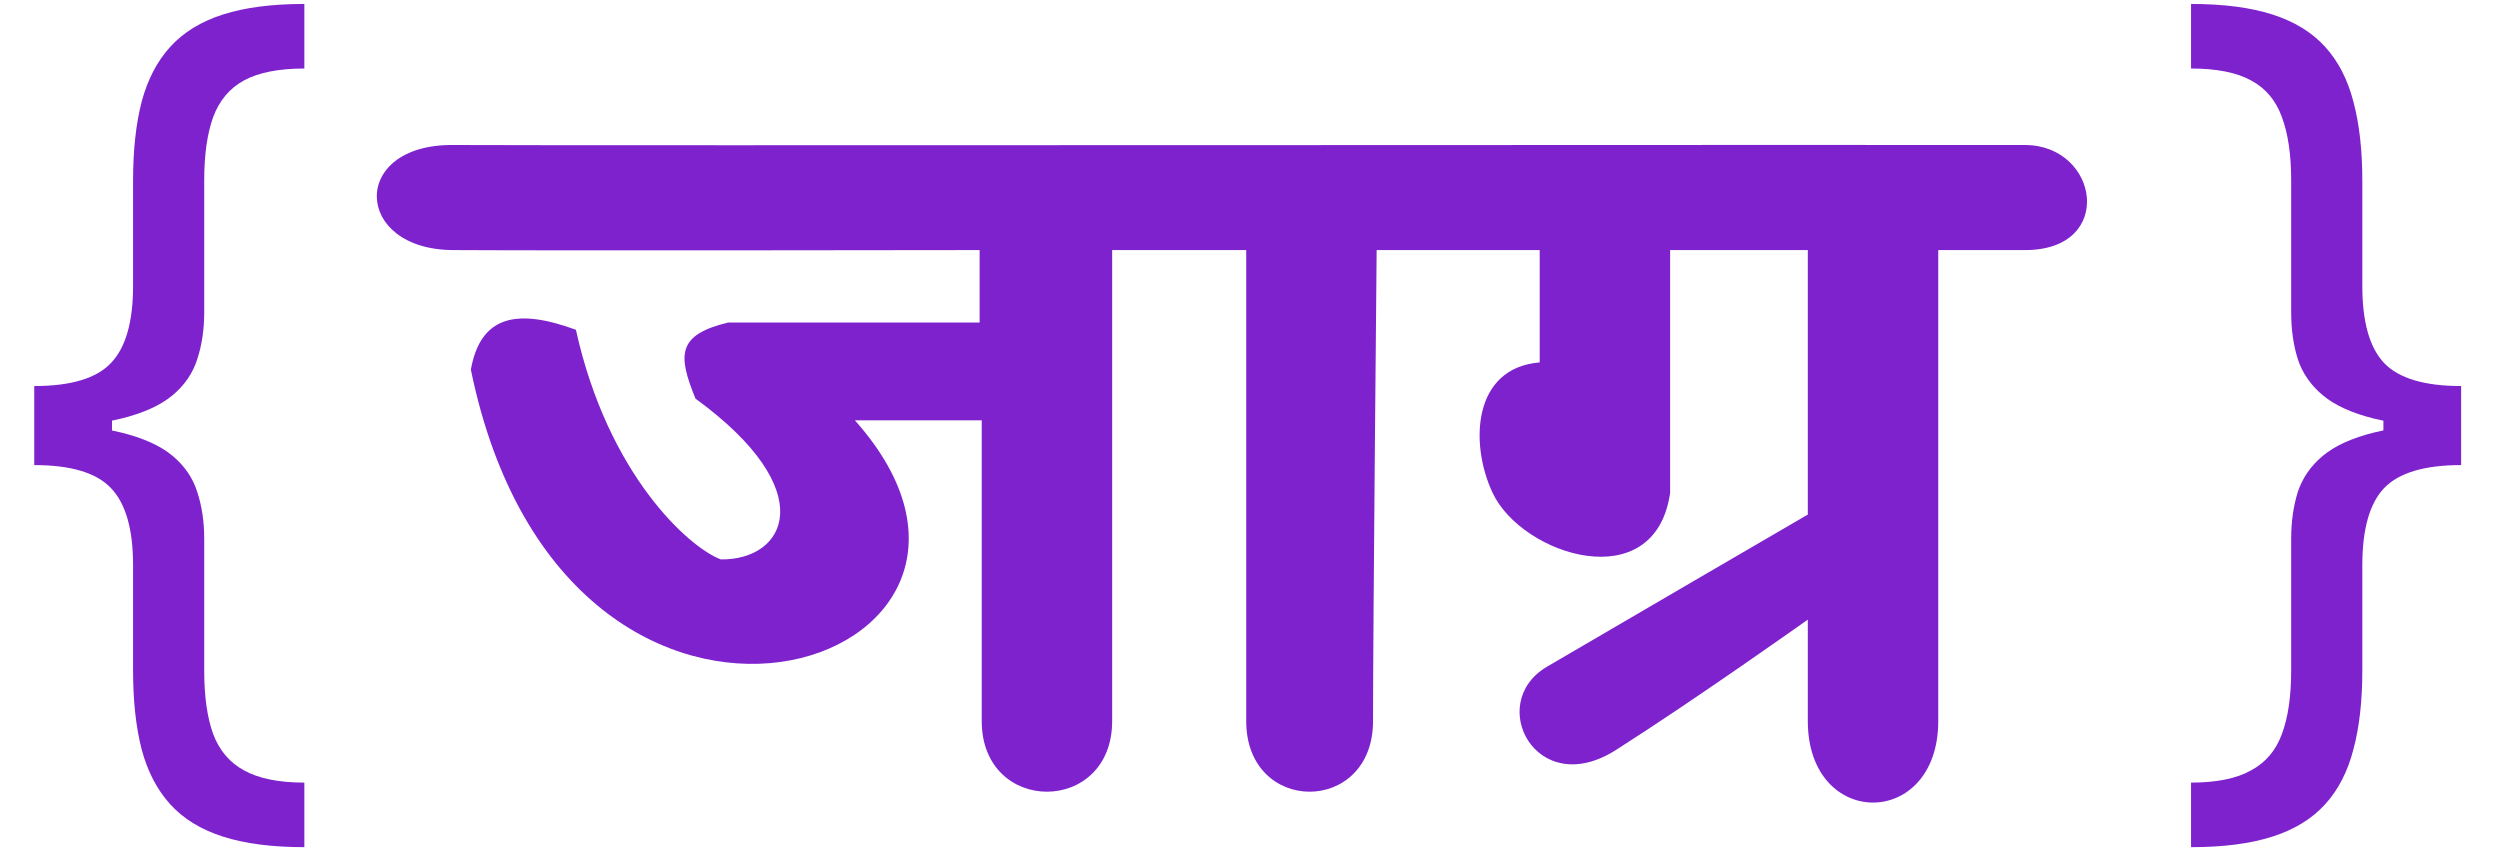 <svg width="345" height="117" viewBox="0 0 345 117" fill="none" xmlns="http://www.w3.org/2000/svg">
<path d="M171.978 34.51H153.478C153.478 34.51 153.477 86.517 153.478 99.51C153.478 112.504 135.478 112.504 135.478 99.51C135.477 86.517 135.478 58.01 135.478 58.01H117.978C147.992 91.707 78.243 115.558 64.978 51.011C66.321 43.52 71.37 42.533 79.478 45.51C83.893 65.537 95.102 75.58 99.478 77.197C108.432 77.319 113.507 67.799 95.978 55.01C93.529 48.995 93.416 46.212 100.478 44.51H135.188V34.51C135.188 34.51 76.198 34.602 62.478 34.51C48.758 34.419 48.258 19.916 62.478 20.01C76.697 20.105 269.285 19.962 279.478 20.01C289.671 20.059 291.978 34.51 279.478 34.51H267.478V99.51C267.478 114.504 249.478 114.504 249.478 99.51V85.51C249.478 85.51 233.978 96.517 222.978 103.51C211.978 110.504 204.978 97.004 213.478 92.01C221.978 87.017 249.478 71.01 249.478 71.01V34.51H230.478V68.01C228.411 82.522 210.043 76.672 205.978 68.01C202.802 61.245 203.208 50.78 212.478 50.011V34.51H189.978C189.978 34.51 189.478 86.517 189.478 99.51C189.478 112.504 171.978 112.504 171.978 99.51V34.51Z" fill="#7E22CE"/>
<path d="M4.727 58.909V53.273C9.788 53.273 13.318 52.212 15.318 50.091C17.349 47.97 18.364 44.424 18.364 39.455V24.909C18.364 20.727 18.758 17.106 19.546 14.045C20.364 10.985 21.682 8.455 23.5 6.455C25.318 4.455 27.742 2.97 30.773 2C33.803 1.03 37.545 0.545 42 0.545V9.455C38.485 9.455 35.712 10 33.682 11.091C31.682 12.182 30.258 13.879 29.409 16.182C28.591 18.454 28.182 21.364 28.182 24.909V43.091C28.182 45.455 27.864 47.606 27.227 49.545C26.621 51.485 25.485 53.151 23.818 54.545C22.151 55.939 19.773 57.015 16.682 57.773C13.621 58.53 9.636 58.909 4.727 58.909ZM42 116.909C37.545 116.909 33.803 116.424 30.773 115.455C27.742 114.485 25.318 113 23.5 111C21.682 109 20.364 106.47 19.546 103.409C18.758 100.348 18.364 96.727 18.364 92.546V78C18.364 73.03 17.349 69.485 15.318 67.364C13.318 65.242 9.788 64.182 4.727 64.182V58.545C9.636 58.545 13.621 58.924 16.682 59.682C19.773 60.439 22.151 61.515 23.818 62.909C25.485 64.303 26.621 65.97 27.227 67.909C27.864 69.849 28.182 72 28.182 74.364V92.546C28.182 96.091 28.591 99 29.409 101.273C30.258 103.545 31.682 105.227 33.682 106.318C35.712 107.439 38.485 108 42 108V116.909ZM4.727 64.182V53.273H15.454V64.182H4.727Z" fill="#7E22CE"/>
<path d="M339.636 58.545V64.182C334.576 64.182 331.03 65.242 329 67.364C327 69.485 326 73.03 326 78V92.546C326 96.727 325.591 100.348 324.773 103.409C323.985 106.47 322.682 109 320.864 111C319.045 113 316.621 114.485 313.591 115.455C310.561 116.424 306.818 116.909 302.364 116.909V108C305.879 108 308.636 107.439 310.636 106.318C312.667 105.227 314.091 103.545 314.909 101.273C315.758 99 316.182 96.091 316.182 92.546V74.364C316.182 72 316.485 69.849 317.091 67.909C317.727 65.97 318.879 64.303 320.545 62.909C322.212 61.515 324.576 60.439 327.636 59.682C330.727 58.924 334.727 58.545 339.636 58.545ZM302.364 0.545C306.818 0.545 310.561 1.03 313.591 2C316.621 2.97 319.045 4.455 320.864 6.455C322.682 8.455 323.985 10.985 324.773 14.045C325.591 17.106 326 20.727 326 24.909V39.455C326 44.424 327 47.97 329 50.091C331.03 52.212 334.576 53.273 339.636 53.273V58.909C334.727 58.909 330.727 58.53 327.636 57.773C324.576 57.015 322.212 55.939 320.545 54.545C318.879 53.151 317.727 51.485 317.091 49.545C316.485 47.606 316.182 45.455 316.182 43.091V24.909C316.182 21.364 315.758 18.454 314.909 16.182C314.091 13.879 312.667 12.182 310.636 11.091C308.636 10 305.879 9.455 302.364 9.455V0.545ZM339.636 53.273V64.182H328.909V53.273H339.636Z" fill="#7E22CE"/>
</svg>
